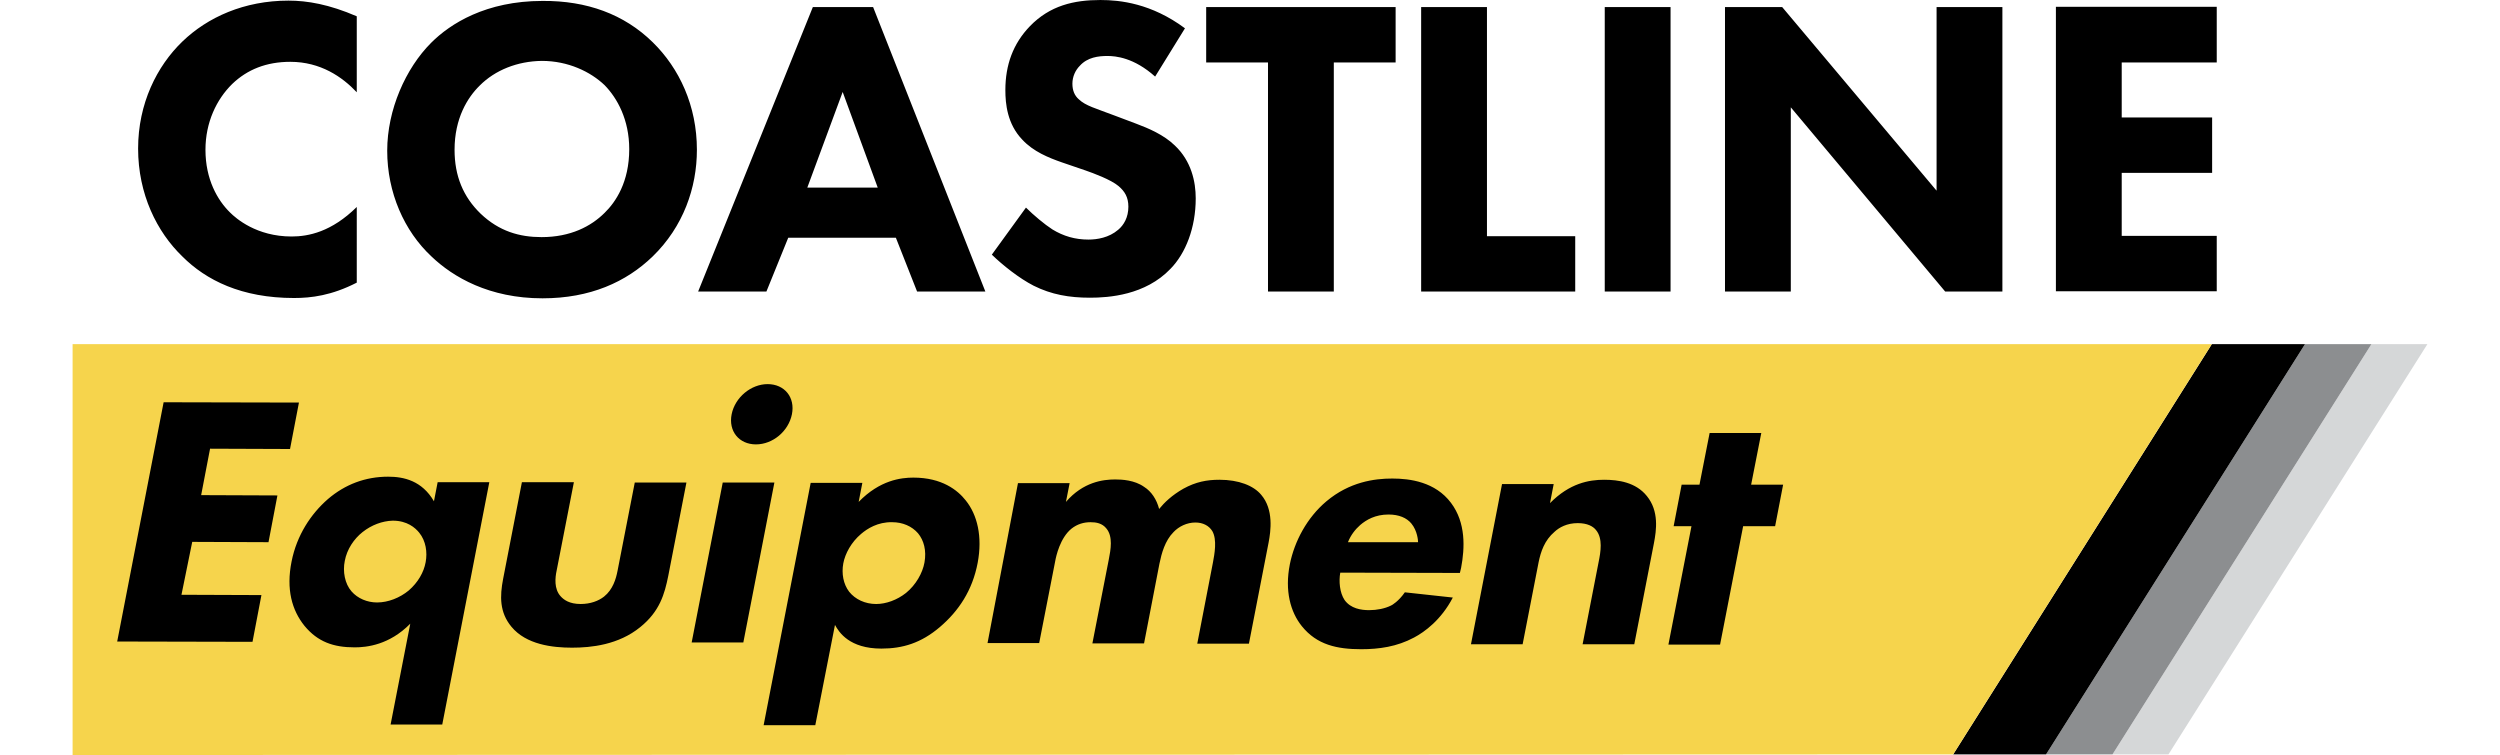 <svg height="755" viewBox="8.6 16.9 765.7 245.5" width="2500" xmlns="http://www.w3.org/2000/svg"><path d="m690.1 262.2 84.2-133.4h-18.2l-84.2 133.4" fill="#d5d7d8"/><path d="m671.9 262.2 84.2-133.4h-21.6l-84.2 133.4" fill="#8c8e90"/><path d="m650.3 262.2 84.2-133.4h-30.3l-84.1 133.4"/><path d="m620.1 262.2 84.1-133.4h-695.6v133.6h30.3z" fill="#f6d44c"/><path d="m79.3 162.9-26-.1-2.9 15.1 24.8.1-2.9 15.2-24.8-.1-3.5 17.2 26 .1-2.9 15.2-44-.1 15.1-77.8 44 .1zm39.1 56.8c-6.8 6.9-14.1 7.7-18.1 7.7-6.9 0-12-1.8-16.3-7-4.1-5.1-6-11.9-4.2-20.9 1.7-8.6 6.3-15.5 11.8-20.3 5.6-4.8 12.2-7.3 19.6-7.3 5.1 0 11 1.3 14.9 8l1.2-6.2h16.8l-15.3 78.8h-16.8zm-15.5-29.8c-2.8 2.2-5.1 5.6-5.8 9.4-.7 3.4 0 7.4 2.2 9.9 2 2.3 5.1 3.6 8.3 3.6 3.6 0 7.4-1.5 10.3-3.9 3-2.6 4.9-5.9 5.5-9.2.6-3.2.1-6.9-2.1-9.6-1.3-1.6-3.9-3.9-8.6-3.9-3.4.1-6.9 1.4-9.8 3.7zm68.7-16.2-5.6 28.7c-.5 2.3-.9 6 1.3 8.4 1 1.1 2.8 2.5 6.5 2.5 3.2 0 5.8-1 7.6-2.4 2.9-2.3 3.9-5.8 4.4-8.4l5.6-28.7h16.8l-5.9 30.3c-1.2 6-2.8 11.6-9.1 16.7-7.1 5.8-16 6.7-22.2 6.7-6.4 0-14.9-1-19.7-6.8-3.9-4.7-3.8-9.9-2.7-15.6l6.1-31.4zm65.2.1-10.1 52h-16.8l10.1-52zm-2.2-32c5.5 0 9 4.3 7.9 9.8s-6.2 9.8-11.7 9.8-9-4.3-7.9-9.8 6.3-9.8 11.7-9.8zm15.5 110.9h-16.8l15.3-78.8h16.8l-1.2 6.2c6.9-7.1 13.8-7.9 17.8-7.9 9.3 0 14.4 4.1 17 7.4 3.8 4.7 5.5 11.8 3.9 20.3-1.7 9-6.2 15.7-12.3 20.9s-12.1 7-19 7c-10.4 0-13.8-5.3-15.1-7.7zm14.9-62.2c-3.2 2.7-5.2 6.4-5.8 9.6-.6 3.3 0 6.7 1.9 9.2 2 2.5 5.2 4 8.8 4 3.2 0 6.8-1.3 9.7-3.6 3.2-2.6 5.4-6.5 6-9.9.7-3.9-.2-7.2-2.1-9.5-2-2.3-5-3.6-8.4-3.6-4.7-.1-8.1 2.1-10.1 3.8zm51-16.5h16.8l-1.2 6.1c5.6-6.5 12.1-7.3 16-7.3 2.2 0 6.3.2 9.4 2.4 2.4 1.5 4.1 4.1 4.9 7.2 1.7-2.1 4.2-4.5 7.9-6.6 4-2.2 7.6-2.9 11.7-2.9 6.3 0 11.1 1.9 13.6 4.9 4.1 4.8 3.1 11.8 2.4 15.5l-6.4 32.9h-16.8l5.1-26.4c.5-2.7 1.4-7.4-.2-10.2-1.1-1.8-3.1-2.8-5.5-2.8-2.8 0-5.4 1.3-7.1 3.1-2.8 2.8-3.9 6.9-4.6 10.3l-5 25.9h-16.8l5.3-27.1c.7-3.5 1.4-7.6-.7-10.2-1.4-1.8-3.4-2.1-5.2-2.1-2.2 0-4.3.6-6.2 2.1-3.7 3-5 8.9-5.3 10.6l-5.2 26.6h-16.8zm143.7 29.2-38.9-.1c-.5 2.8-.2 6.5 1.4 8.9 2 2.8 5.4 3.3 8 3.3 2.5 0 5.1-.5 7.1-1.5.3-.1 2.5-1.4 4.5-4.3l15.6 1.7c-3.8 7.3-9.2 11.2-12.6 13-5.6 3-11.4 3.8-17.2 3.8-7.8 0-14.4-1.4-19.3-7.5-3.7-4.6-5.6-11.5-3.9-20.1 1.5-7.5 5.6-15.2 11.9-20.5 7.5-6.3 15.6-7.4 21.4-7.4s14 1.1 19.1 7.9c4.9 6.5 4.5 14.7 3.3 21.1zm-13.6-10c0-.5-.2-3.7-2.2-6.1-1.5-1.8-4-2.9-7.4-2.9-4.3 0-7.2 1.7-9.2 3.4-1.6 1.4-3.1 3.3-4 5.6zm27.3-18.9h16.8l-1.2 6.2c6.4-6.5 12.7-7.6 17.6-7.6 4.6 0 10.3.8 13.9 5.3 4 4.9 3.1 11.1 2.3 15.3l-6.4 32.9h-16.8l5.2-26.7c.7-3.4 1.4-7.7-.8-10.4-1-1.3-2.9-2.3-6-2.3-3.5 0-6 1.4-7.5 2.8-3.3 2.8-4.5 6.5-5.2 9.9l-5.2 26.7h-16.8zm78.4 13.7-7.5 38.5h-16.8l7.5-38.5h-5.8l2.6-13.5h5.8l3.3-16.8h16.8l-3.3 16.8h10.4l-2.6 13.5zm-450.8-79.2c-8.2 4.2-14.8 5-20.4 5-17.1 0-28.6-5.8-36.3-13.5-8.3-8-14.4-20.3-14.4-35.1 0-14.6 6.1-26.8 14.4-34.8 8.2-7.9 20.1-13.3 34.5-13.3 6.1 0 13.2 1.2 22.2 5.1v24.7c-4.7-5-11.8-9.9-21.6-9.9-7.8 0-14 2.5-18.9 7.2-5.1 5-8.7 12.5-8.7 21.4 0 9.6 3.9 16.4 8 20.4 1.9 1.9 8.6 7.8 20 7.8 5.5 0 13-1.5 21.2-9.6zm96.2-78.2c8.7 8.5 14.4 20.7 14.4 35 0 12.3-4.4 25-14.4 34.7-8.6 8.3-20.3 13.6-35.8 13.6-17.3 0-29.1-6.9-36.1-13.6-8.9-8.3-14.4-20.8-14.4-34.4 0-13.3 6-26.8 14.3-35.1 6.2-6.2 17.8-13.6 36.2-13.6 14.4-.1 26.5 4.3 35.8 13.4zm-56.2 14.1c-4 3.9-8.2 10.7-8.2 20.9 0 8.5 2.8 15.3 8.5 20.8 6 5.7 12.6 7.6 19.8 7.6 9.4 0 16.1-3.5 20.5-7.9 3.6-3.5 8-10 8-20.7 0-9.6-3.9-16.6-8-20.8-4.6-4.4-11.9-7.9-20.4-7.9-8 .1-15.2 3-20.2 8zm135.3 49.5h-35l-7.1 17.5h-22.2l37.3-92.5h19.6l36.5 92.5h-22.2zm-5.9-16.3-11.4-31.1-11.5 31.1zm90.2-36.1c-6.9-6.2-12.9-6.7-15.5-6.7-2.9 0-6.5.4-9 3.2-1.4 1.4-2.4 3.5-2.4 5.8 0 2.2.7 3.9 2.1 5.1 2.2 2.1 5.4 2.9 11.7 5.3l6.9 2.6c4 1.5 9 3.6 12.6 7.1 5.4 5.1 6.8 11.8 6.8 17.2 0 9.6-3.3 17.9-8.2 22.9-8.2 8.6-20.1 9.4-26.2 9.4-6.7 0-12.5-1-18.3-3.9-4.7-2.4-10.1-6.7-13.6-10.1l11.1-15.3c2.4 2.4 6.1 5.5 8.6 7.1 3.6 2.2 7.4 3.3 11.7 3.3 2.8 0 6.7-.6 9.7-3.2 1.8-1.5 3.3-4 3.3-7.5 0-3.1-1.2-5-3.2-6.7-2.5-2.1-8.2-4.2-10.8-5.1l-7.6-2.6c-4.3-1.5-9.3-3.5-12.9-7.4-4.9-5.1-5.5-11.7-5.5-16.1 0-8.2 2.5-15.1 8-20.8 6.5-6.7 14.3-8.5 22.9-8.5 6.4 0 16.6 1.1 27.5 9.2zm58.1-4.6v74.5h-21.4v-74.5h-20.1v-18h61.6v18zm49.8-18v74.5h28.7v18h-50.1v-92.5zm59.7 0v92.5h-21.4v-92.5zm17.7 92.5v-92.5h18.6l50.2 59.7v-59.7h21.4v92.5h-18.6l-50.2-59.9v59.9zm159.9-74.5h-30.9v17.9h29.4v18h-29.4v20.5h30.9v18h-52.3v-92.5h52.3z"/></svg>